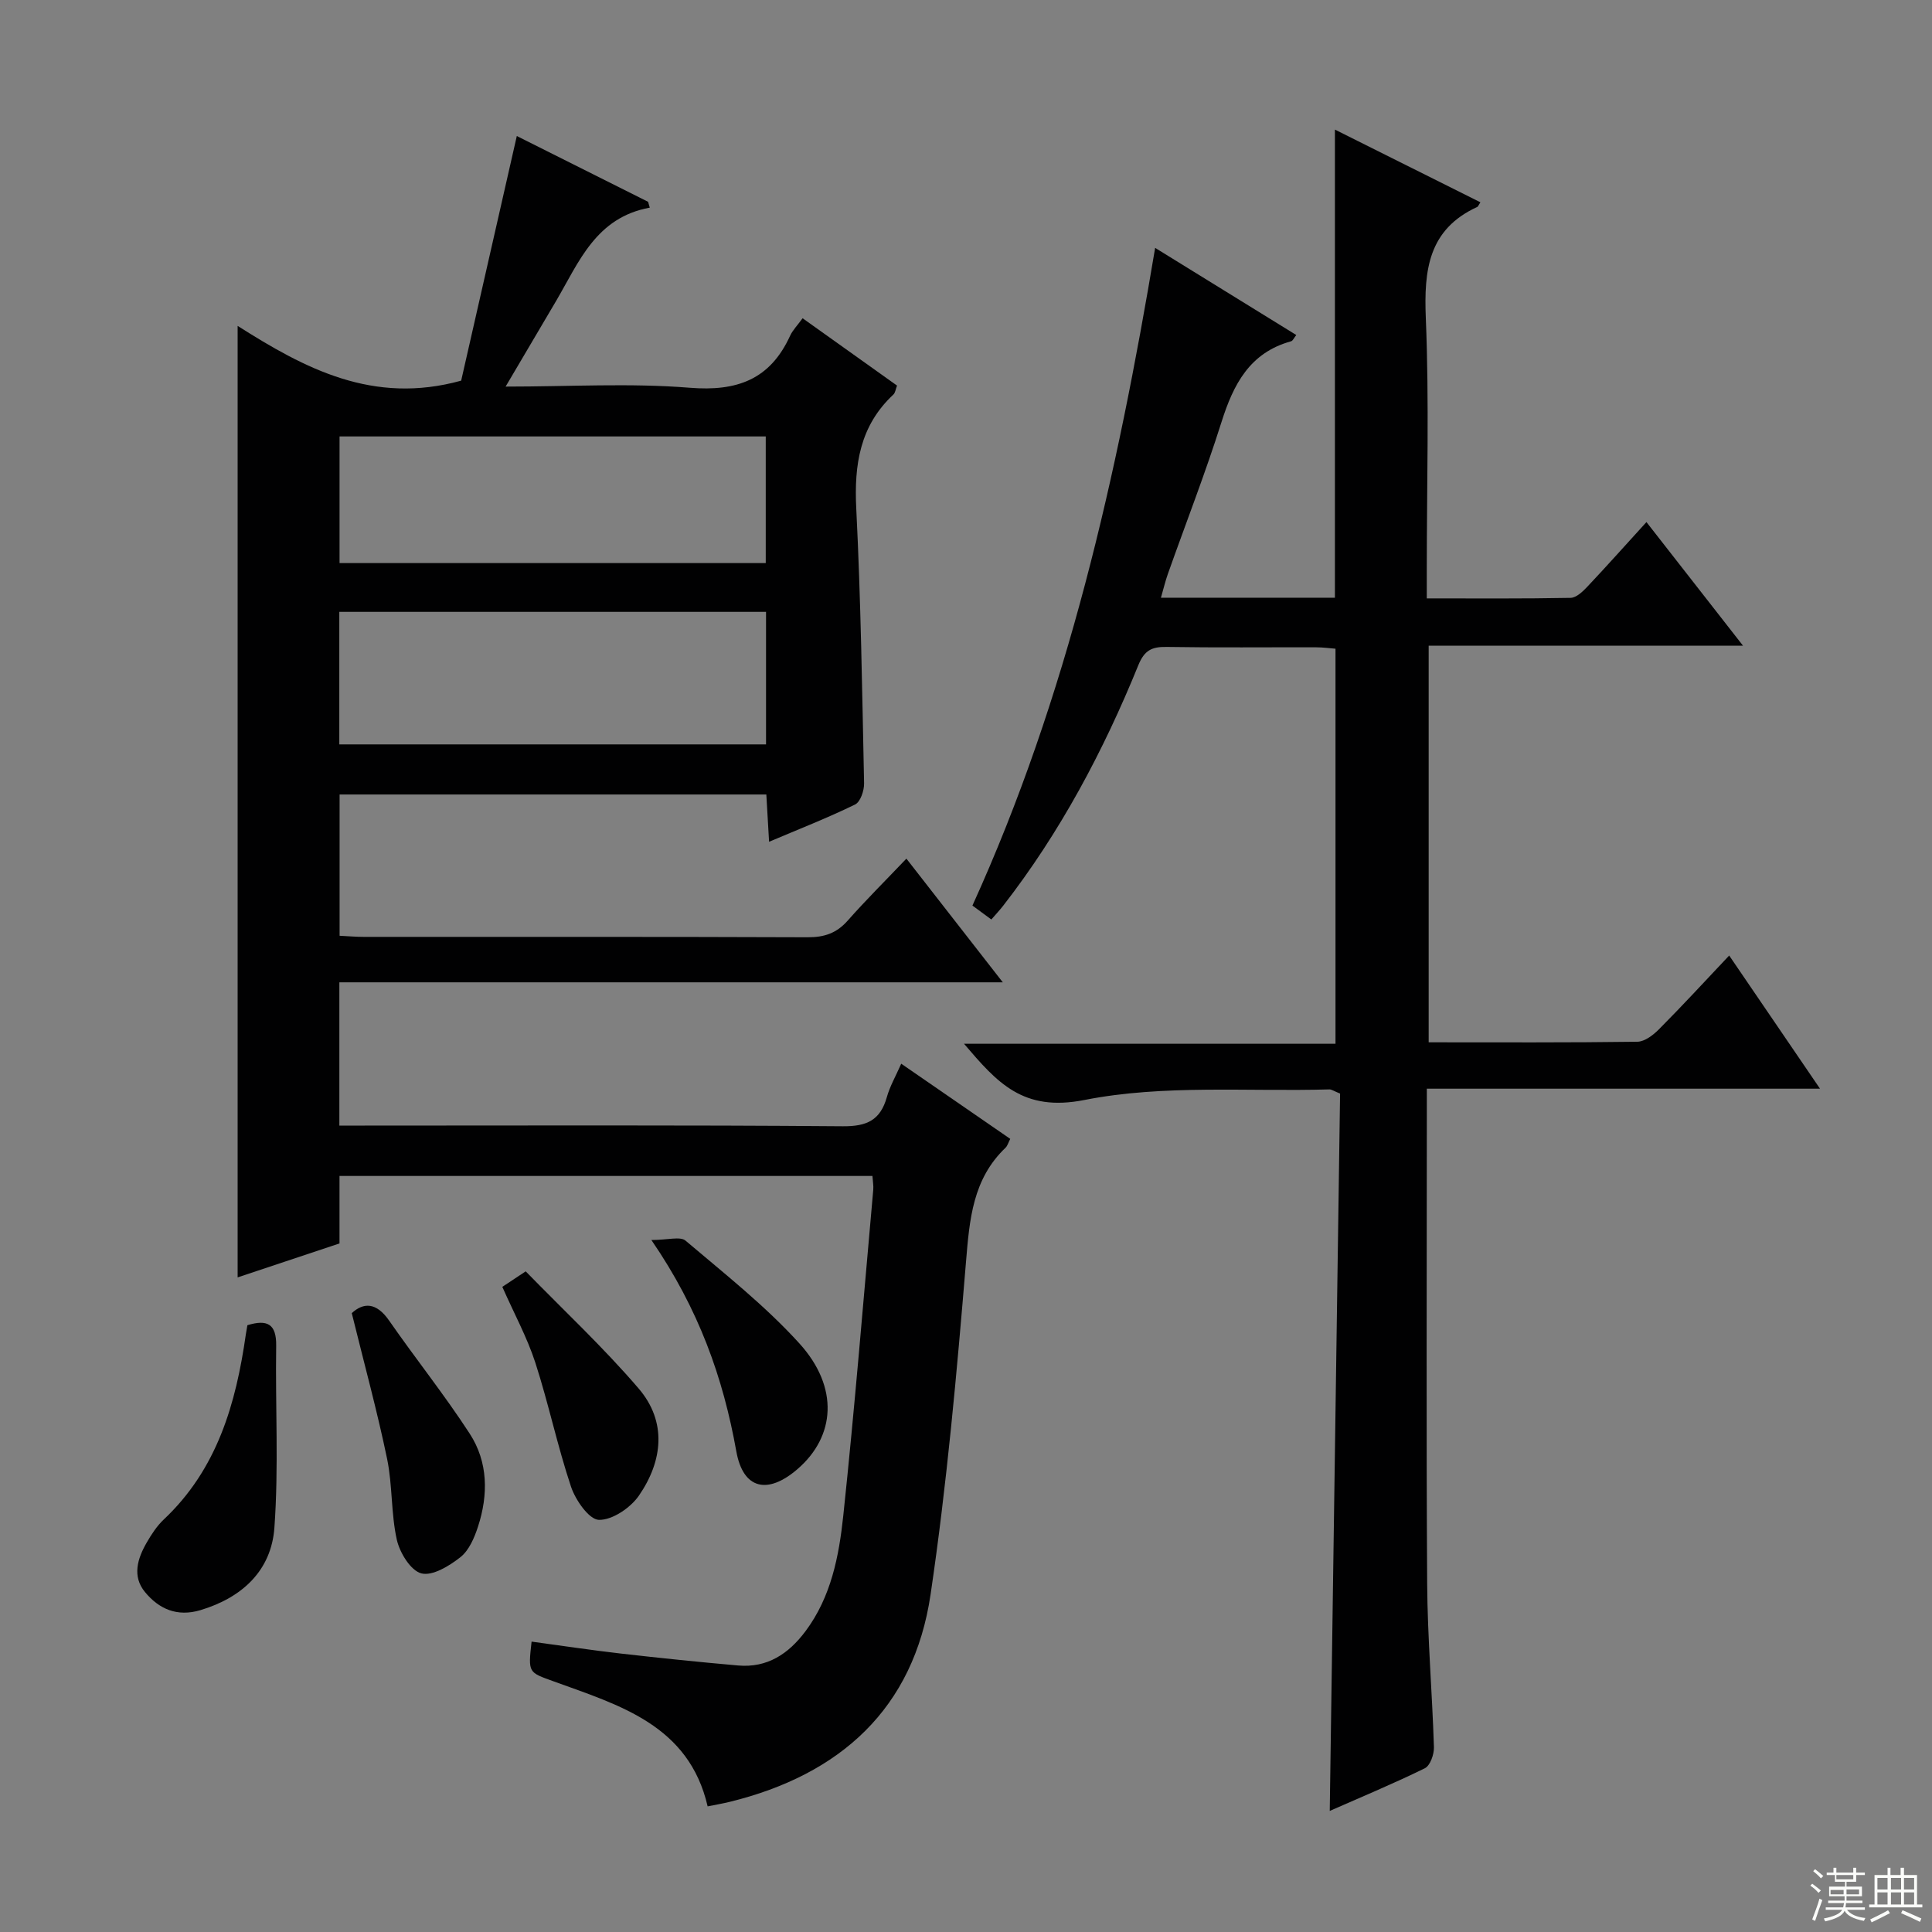 <svg enable-background="new 0 0 400 400" viewBox="0 0 400 400" xmlns="http://www.w3.org/2000/svg"><rect x="0" y="0" width="400" height="400" fill="#808080" stroke="none"/><g fill="#010102"><path d="m186.59 220.23c7.87 5.43 15.11 10.41 22.57 15.56-.4.77-.56 1.43-.97 1.83-6.8 6.49-7.46 14.81-8.19 23.63-1.9 22.99-3.96 46.02-7.33 68.84-3.5 23.7-18.72 37.34-41.57 42.96-1.44.35-2.91.6-4.59.94-3.89-16.85-18.26-20.93-31.85-25.87-5.27-1.91-5.34-1.7-4.6-8.24 6.15.83 12.29 1.76 18.46 2.47 8.08.92 16.18 1.76 24.29 2.47 6.05.53 10.45-2.4 13.97-7.11 5.3-7.1 6.92-15.52 7.81-23.89 2.38-22.48 4.2-45.01 6.21-67.52.07-.81-.09-1.64-.17-2.83-36.67 0-73.25 0-110.34 0v13.97c-7.32 2.44-14.29 4.76-21.09 7.03 0-65.65 0-130.84 0-197 13.96 8.86 28.03 16.38 46.28 11.34 3.6-15.81 7.47-32.86 11.52-50.65 9.01 4.51 18.1 9.07 27.18 13.62.12.4.24.81.35 1.21-11.13 2.03-14.65 11.22-19.37 19.28-3.34 5.69-6.7 11.36-10.48 17.77 13.29 0 25.78-.76 38.13.24 9.79.79 16.62-1.7 20.76-10.74.54-1.18 1.52-2.16 2.6-3.65 6.52 4.65 12.94 9.23 19.55 13.94-.29.74-.35 1.48-.76 1.86-6.93 6.47-8.14 14.51-7.68 23.6.95 18.94 1.22 37.92 1.62 56.88.03 1.5-.76 3.86-1.86 4.39-5.64 2.76-11.51 5.05-17.81 7.72-.2-3.51-.38-6.54-.57-9.79-29.55 0-58.8 0-88.35 0v29.25c1.72.08 3.33.23 4.94.23 30.67.01 61.33-.04 92 .08 3.45.01 5.98-.86 8.27-3.46 3.74-4.24 7.76-8.22 12.14-12.82 6.74 8.64 13 16.68 19.96 25.61-46.39 0-91.75 0-137.36 0v29.66h5.25c33 0 66-.13 99 .14 4.97.04 7.74-1.26 9.09-5.99.62-2.24 1.8-4.28 2.99-6.96zm-116.34-66.11h88.35c0-9.39 0-18.3 0-27.44-29.59 0-58.84 0-88.35 0zm88.29-37.54c0-9.13 0-17.69 0-26.22-29.63 0-58.87 0-88.24 0v26.22z"/><path d="m358.01 197.83c6.48 9.5 12.31 18.05 18.8 27.57-27.68 0-54.22 0-81.4 0v5.95c0 32.16-.13 64.33.07 96.49.07 11.3 1.05 22.59 1.4 33.89.05 1.49-.78 3.84-1.9 4.38-6.66 3.26-13.52 6.11-19.67 8.82.71-49.66 1.43-99.22 2.14-148.52-1.3-.52-1.76-.87-2.21-.86-16.95.49-34.31-1.05-50.72 2.19-12.74 2.52-18.05-3.58-24.93-11.64h76.91c0-27.46 0-54.36 0-81.79-1.14-.09-2.56-.29-3.98-.29-10.33-.03-20.67.09-31-.08-3.04-.05-4.58.68-5.84 3.78-7.23 17.78-16.19 34.64-28.02 49.85-.7.89-1.48 1.72-2.41 2.8-1.31-.96-2.46-1.81-3.92-2.88 19.68-43.26 29.95-88.99 37.83-136.17 10.01 6.18 19.56 12.08 29.22 18.04-.47.59-.7 1.19-1.08 1.3-8.56 2.36-11.93 8.9-14.4 16.71-3.34 10.59-7.39 20.96-11.1 31.44-.54 1.52-.91 3.11-1.44 4.94h36.02c0-32.21 0-64.26 0-96.92 10.04 5.02 20.05 10.02 30.12 15.05-.44.68-.5.9-.62.95-10.15 4.65-11.09 13.05-10.68 23.04.71 17.3.2 34.66.2 51.99v6.03c10.25 0 20.02.08 29.77-.11 1.2-.02 2.56-1.34 3.52-2.36 3.99-4.23 7.85-8.57 12.19-13.33 6.62 8.48 13.03 16.68 19.99 25.59-22.03 0-43.37 0-65.08 0v82.12c14.62 0 28.92.08 43.21-.12 1.52-.02 3.3-1.39 4.49-2.6 4.8-4.82 9.41-9.84 14.52-15.25z"/><path d="m51.22 274.37c4.1-1.25 6.03-.29 5.96 4.26-.19 12.56.54 25.18-.37 37.68-.64 8.84-6.65 14.45-15.3 17.05-4.84 1.45-8.6-.23-11.5-3.75-2.69-3.27-1.54-6.93.36-10.23.99-1.72 2.12-3.45 3.54-4.79 11.06-10.41 14.94-23.95 16.99-38.34.1-.64.22-1.26.32-1.88z"/><path d="m72.83 271.87c2.44-2.24 5.08-2.27 7.73 1.54 5.47 7.88 11.48 15.39 16.7 23.43 3.81 5.87 3.85 12.63 1.71 19.22-.75 2.3-1.86 4.93-3.65 6.34-2.29 1.81-5.79 3.95-8.09 3.35-2.2-.57-4.46-4.26-5.07-6.95-1.22-5.46-.88-11.25-2.01-16.74-2.04-9.84-4.7-19.55-7.32-30.19z"/><path d="m134.86 256.73c3.4 0 5.97-.8 7.07.13 8.09 6.86 16.51 13.49 23.6 21.31 8.21 9.07 7.44 19.24-.45 26.02-6.14 5.28-11.22 4.18-12.63-3.69-2.73-15.23-7.74-29.42-17.59-43.77z"/><path d="m104 266.43c1.27-.84 2.47-1.64 4.84-3.21 7.82 8.03 16.08 15.73 23.38 24.25 5.92 6.91 4.99 15.04.05 22.2-1.75 2.52-5.51 5.07-8.28 5-2.03-.06-4.83-4.08-5.76-6.84-2.83-8.46-4.66-17.26-7.41-25.75-1.69-5.19-4.35-10.06-6.82-15.65z"/></g><path d="m374.8 390.4.4-.4c.7.5 1.3 1 1.8 1.4l-.5.5c-.5-.6-1.1-1.1-1.7-1.5zm1 7.3-.6-.3c.5-1.4 1.1-2.8 1.5-4.3.2.1.4.2.6.3-.5 1.3-1 2.8-1.5 4.3zm-.4-10.3.4-.4c.4.3 1 .8 1.7 1.4l-.5.5c-.4-.5-1-1-1.6-1.5zm2.5.3h1.7v-1h.6v1h3.5v-1h.6v1h1.8v.5h-1.8v1.4h-2v1h3.2v2h-3.2v.9h3.3v.5h-3.4c0 .3-.1.6-.1.9h4v.5h-3.7c.7.9 1.9 1.5 3.8 1.7-.1.2-.2.4-.3.6-2.1-.4-3.5-1.1-4-2.1-.4 1-1.8 1.7-4 2.2-.1-.2-.2-.4-.3-.6 2.1-.4 3.4-1 3.8-1.8h-3.4v-.5h3.6c.1-.3.1-.6.2-.9h-3.3v-.5h3.4c0-.3 0-.6 0-.9h-3.2v-2h3.3v-1h-2.1v-1.4h-1.7v-.5zm1.1 3.5v1h2.7c0-.3 0-.4 0-.4 0-.1 0-.2 0-.2 0-.1 0-.2 0-.3h-2.7zm1.2-3v.9h3.5v-.9zm4.7 3h-2.6v.6.4h2.6z" fill="#fbfcfa"/><path d="m393.6 386.7h.6v1.5h2.7v6.1h1.1v.6h-11v-.6h1.1v-6.1h2.7v-1.5h.6v1.5h2.1v-1.5zm-2.7 8.8.4.6c-1.2.6-2.5 1.3-3.8 1.9-.1-.2-.2-.4-.3-.6 1.2-.6 2.5-1.2 3.7-1.9zm-2.2-6.7v2.4h2.1v-2.4zm0 3v2.5h2.1v-2.5zm2.8-3v2.4h2.1v-2.4zm0 3v2.5h2.1v-2.5zm6 6.1c-1.4-.7-2.7-1.3-3.9-1.8l.3-.6c1.5.6 2.7 1.2 3.9 1.7zm-1.2-9.1h-2.1v2.4h2.1zm-2.1 3v2.5h2.1v-2.5z" fill="#fbfcfa"/></svg>